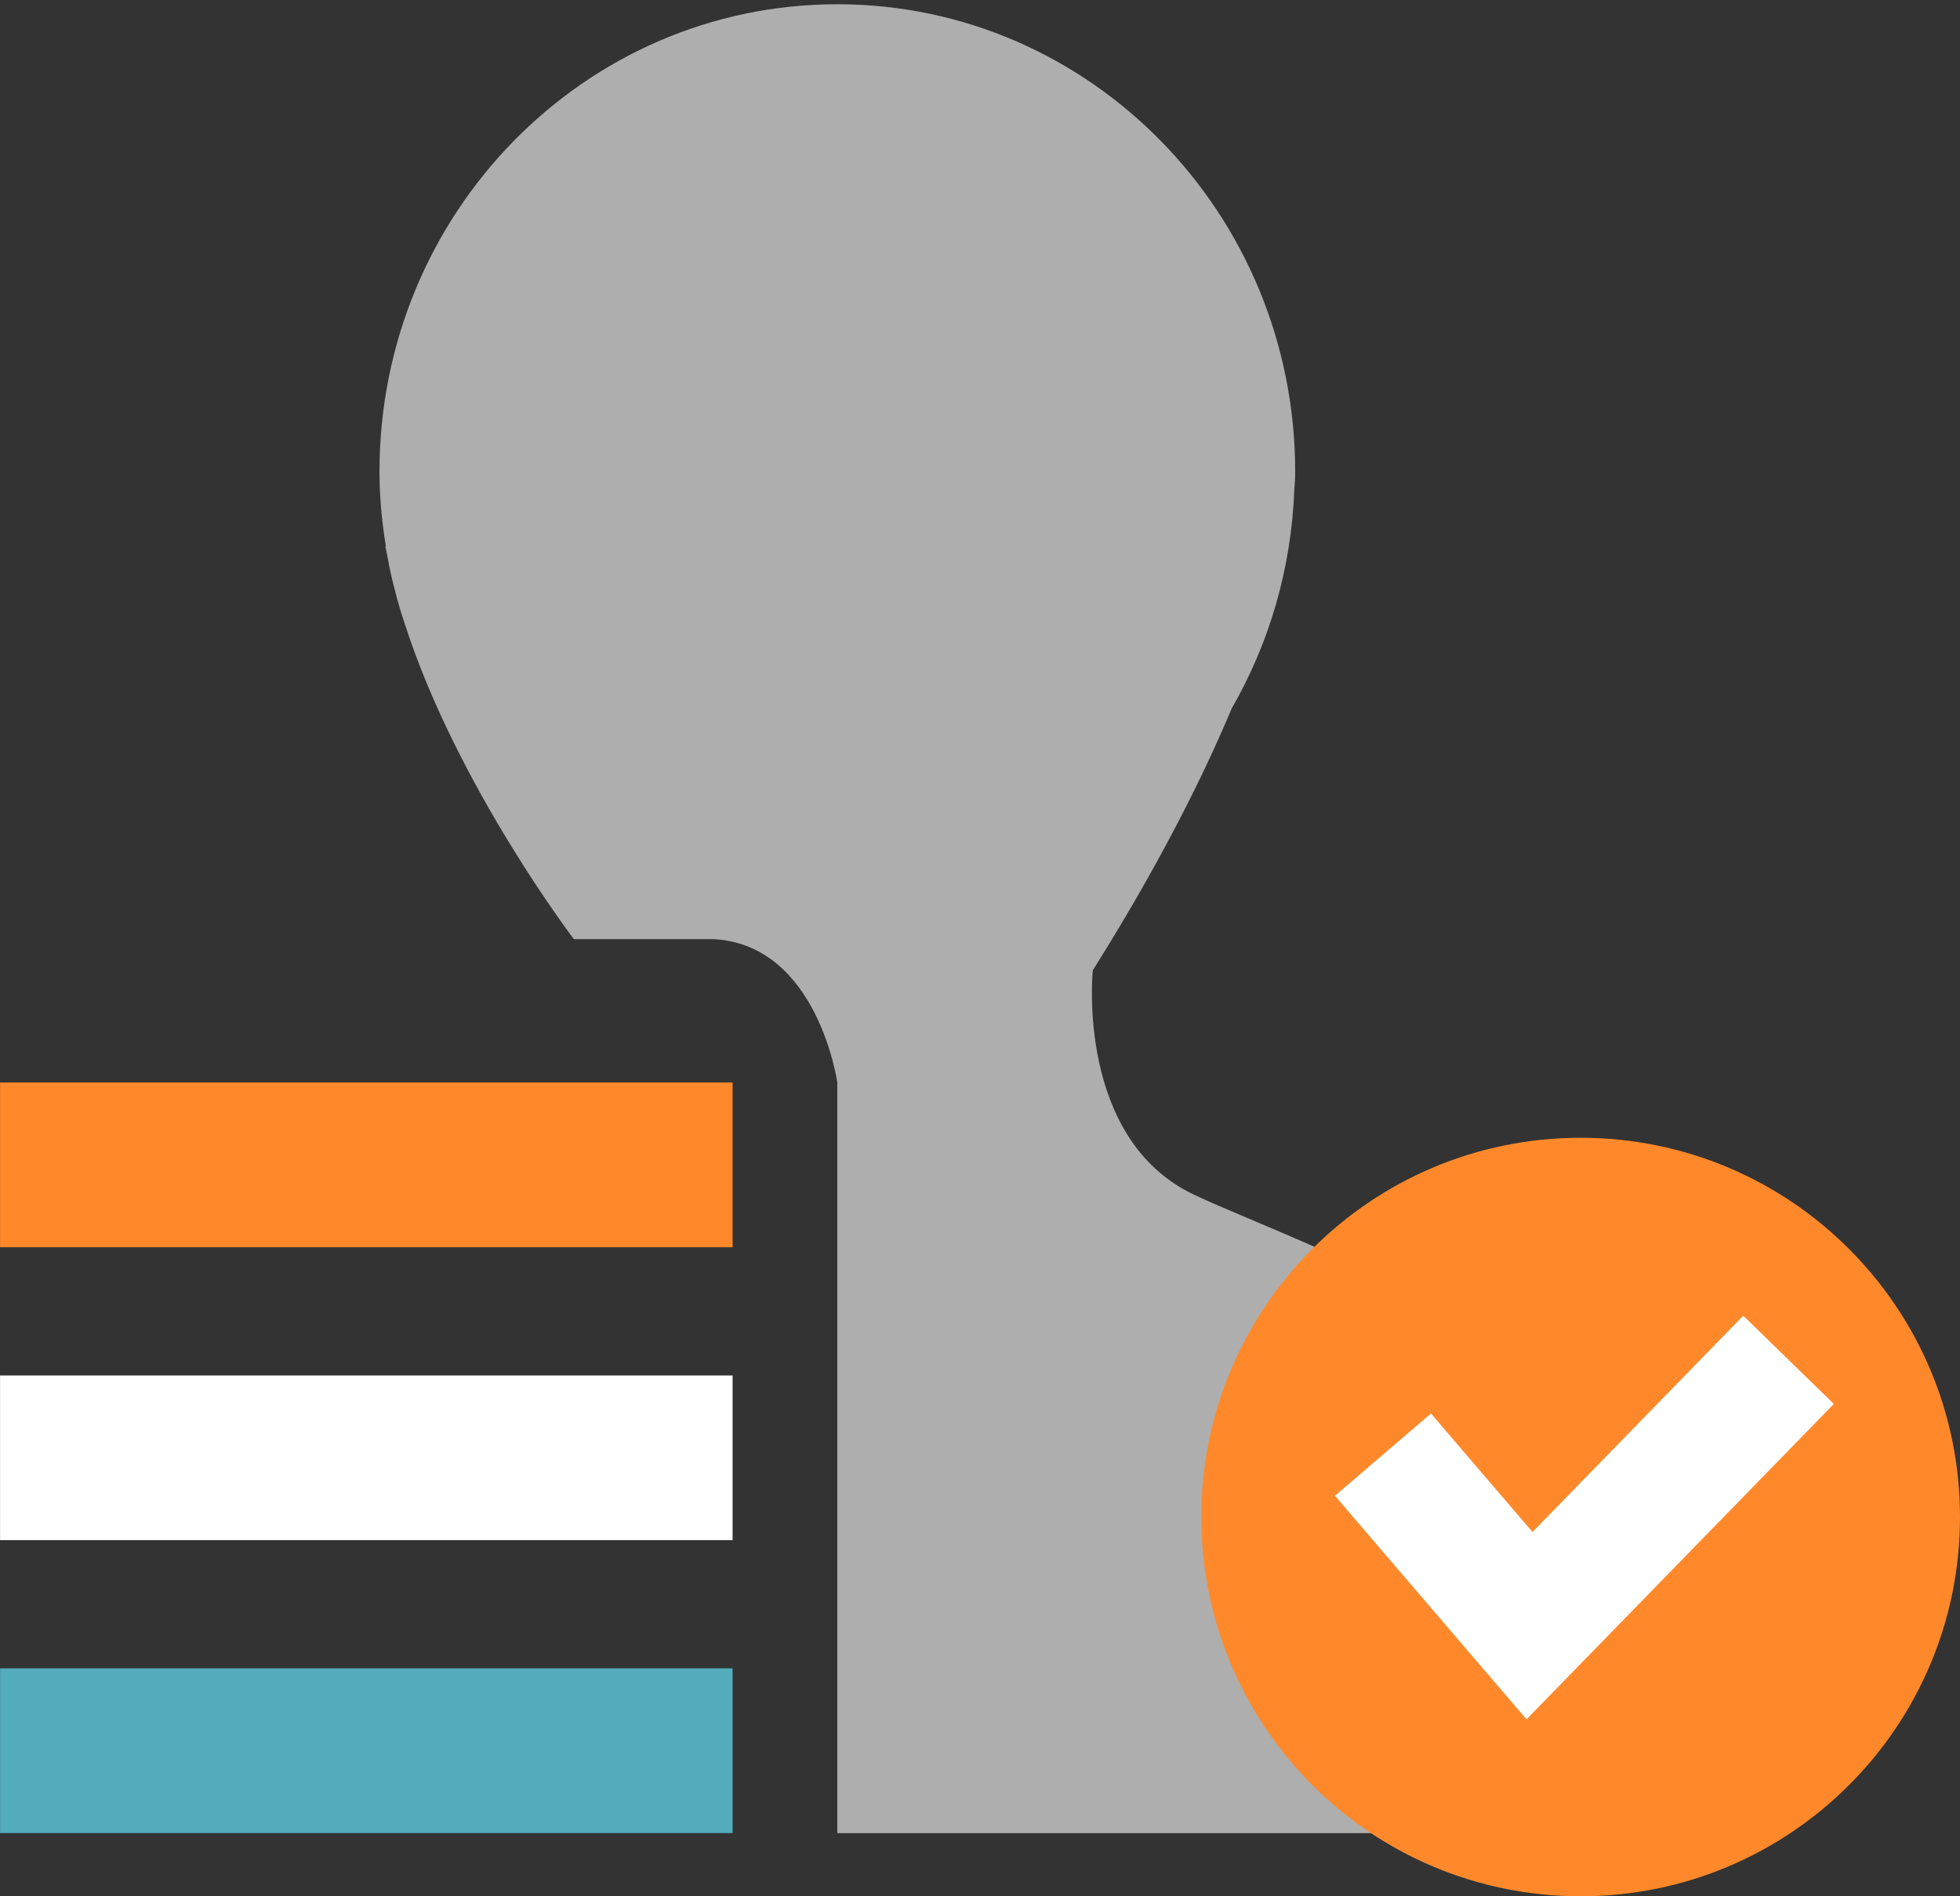 <svg width="31" height="30" viewBox="0 0 31 30" fill="none" xmlns="http://www.w3.org/2000/svg">
<rect x="0" y="0" width="31" height="30" fill="#333333" stroke="none"/>
<g clip-path="url(#clip0_4103_27618)">
<path d="M11.587 26.394H0.001V29H11.587V26.394Z" fill="#52ACBC"/>
<path d="M28.001 29L27.426 26.197C26.464 21.562 20.76 19.788 18.884 18.9C17.009 18.012 17.284 15.351 17.284 15.351C18.31 13.718 19.008 12.335 19.482 11.206C20.073 10.18 20.426 8.998 20.472 7.733C20.488 7.554 20.485 7.462 20.485 7.462C20.485 3.378 17.242 0.067 13.243 0.067C9.244 0.067 6.002 3.378 6.002 7.462C6.002 7.865 6.041 8.258 6.103 8.643L6.095 8.644C6.103 8.688 6.115 8.734 6.123 8.78C6.146 8.911 6.173 9.04 6.203 9.169C6.21 9.199 6.218 9.227 6.225 9.257C6.278 9.472 6.338 9.684 6.409 9.891C7.238 12.447 9.077 14.858 9.077 14.858H11.298C12.939 14.957 13.243 17.126 13.243 17.126V29.001H28.001L28.001 29Z" fill="#AEAEAE"/>
<path d="M11.587 21.76H0.001V24.366H11.587V21.76Z" fill="white"/>
<path d="M11.587 17.125H0.001V19.732H11.587V17.125Z" fill="#FF892A"/>
</g>
<path d="M25 30C28.314 30 31 27.314 31 24C31 20.686 28.314 18 25 18C21.686 18 19 20.686 19 24C19 27.314 21.686 30 25 30Z" fill="#FF892A"/>
<path d="M21.873 23.013L24.191 25.719L28.288 21.513" stroke="white" stroke-width="2"/>
<defs>
<clipPath id="clip0_4103_27618">
<rect width="28" height="28.933" fill="white" transform="translate(0.001 0.067)"/>
</clipPath>
</defs>
</svg>
